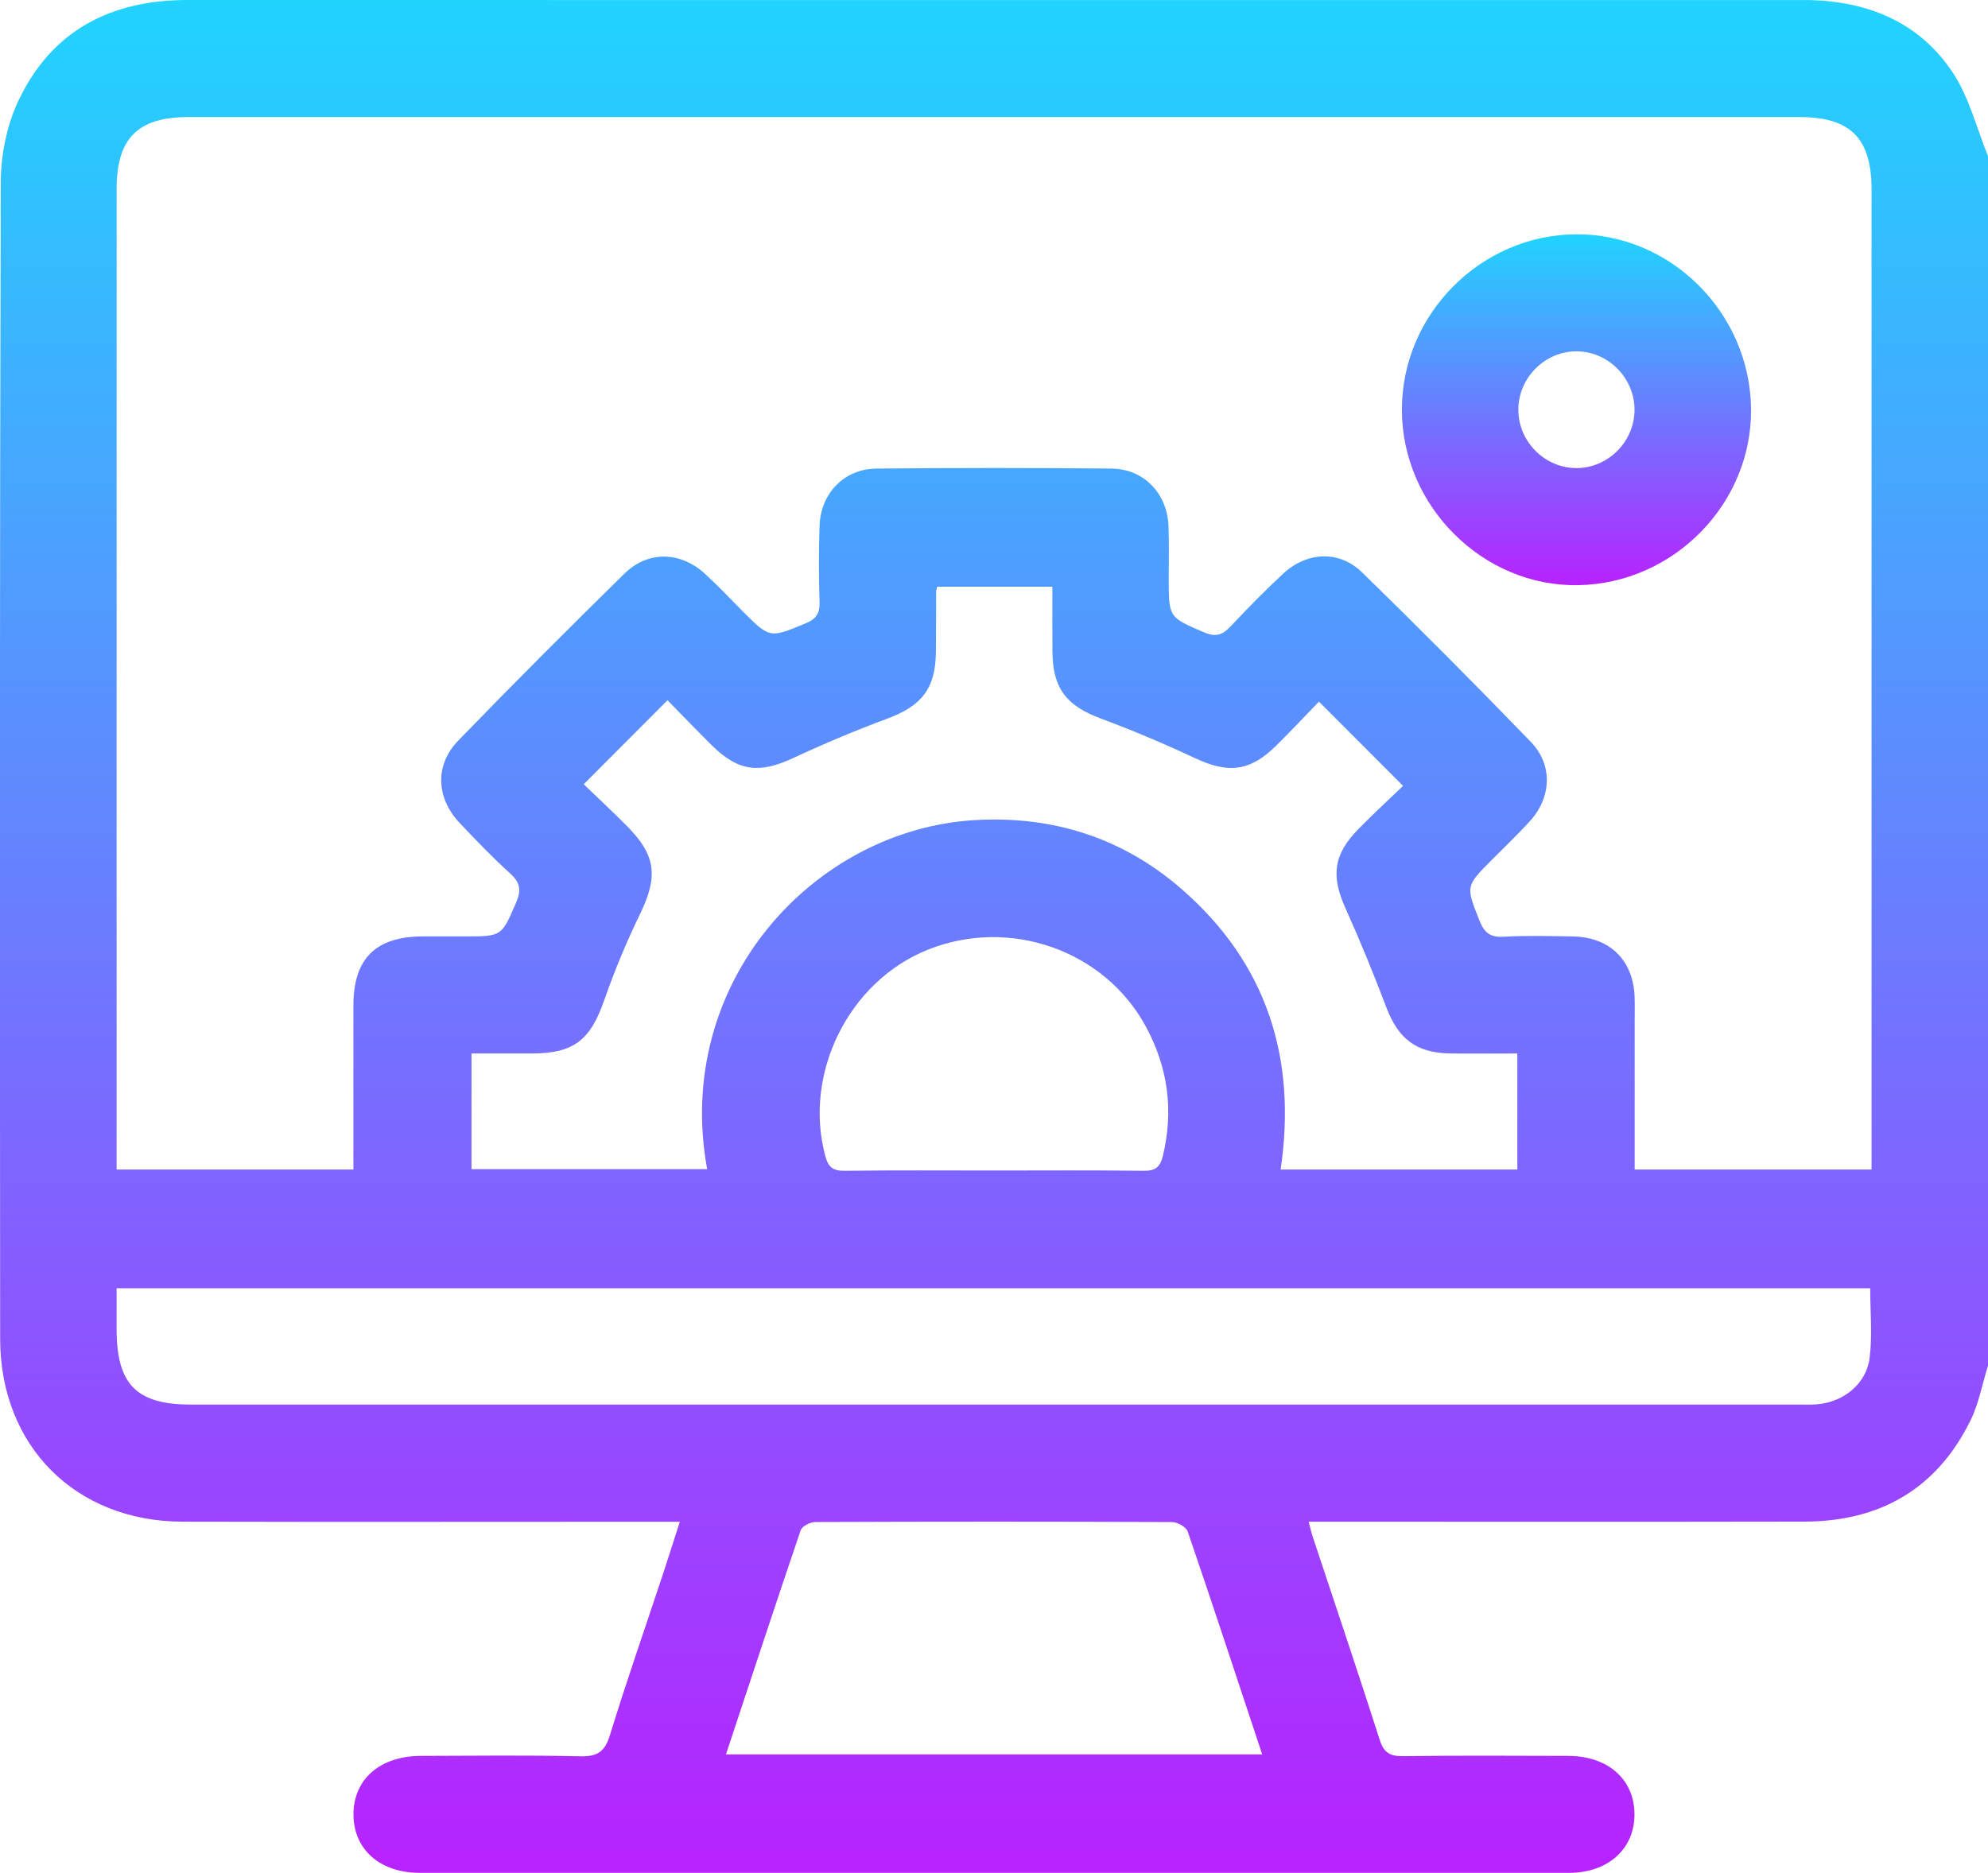 <svg width="52" height="49" viewBox="0 0 52 49" fill="none" xmlns="http://www.w3.org/2000/svg">
<g clip-path="url(#clip0_169_921)">
<path d="M52 4.085C52 14.634 52 25.181 52 35.73C51.85 36.214 51.758 36.728 51.537 37.175C50.652 38.966 49.162 39.808 47.196 39.811C43.066 39.819 38.937 39.814 34.807 39.814C34.626 39.814 34.446 39.814 34.231 39.814C34.275 39.979 34.299 40.093 34.336 40.204C34.923 41.976 35.52 43.745 36.09 45.524C36.2 45.865 36.364 45.952 36.703 45.948C38.142 45.928 39.581 45.937 41.019 45.941C42.058 45.943 42.746 46.552 42.753 47.461C42.759 48.37 42.067 49.001 41.039 49.001C31.02 49.004 21.001 49.004 10.982 49.001C9.943 49.001 9.253 48.393 9.246 47.484C9.238 46.559 9.938 45.943 11.007 45.941C12.395 45.938 13.784 45.919 15.171 45.952C15.617 45.962 15.818 45.841 15.953 45.401C16.387 43.989 16.874 42.595 17.338 41.194C17.485 40.748 17.625 40.302 17.782 39.815C17.535 39.815 17.349 39.815 17.165 39.815C13.035 39.815 8.906 39.823 4.776 39.813C1.978 39.806 0.006 37.836 0.004 35.03C-0.004 24.942 -0.009 14.855 0.02 4.766C0.023 4.057 0.175 3.29 0.474 2.652C1.342 0.798 2.899 0 4.903 0C18.967 0.003 33.031 0.001 47.095 0.001C47.197 0.001 47.299 0 47.399 0.003C48.926 0.055 50.231 0.616 51.083 1.906C51.51 2.552 51.702 3.354 52 4.085ZM48.954 30.6C48.954 30.396 48.954 30.23 48.954 30.063C48.954 21.692 48.954 13.322 48.954 4.952C48.954 3.618 48.401 3.063 47.074 3.063C33.025 3.063 18.977 3.063 4.929 3.063C3.601 3.063 3.05 3.618 3.05 4.952C3.05 13.322 3.05 21.692 3.05 30.063C3.05 30.242 3.05 30.421 3.05 30.6C5.147 30.6 7.172 30.6 9.244 30.6C9.244 30.41 9.244 30.244 9.244 30.078C9.244 28.819 9.242 27.561 9.244 26.301C9.247 25.078 9.827 24.504 11.058 24.5C11.431 24.499 11.804 24.5 12.175 24.5C13.134 24.5 13.12 24.494 13.503 23.608C13.638 23.293 13.607 23.092 13.35 22.858C12.886 22.436 12.448 21.984 12.019 21.526C11.403 20.87 11.369 20.012 11.991 19.372C13.42 17.898 14.869 16.443 16.336 15.006C16.955 14.4 17.803 14.428 18.442 15.014C18.779 15.323 19.093 15.658 19.416 15.983C20.14 16.709 20.135 16.697 21.067 16.312C21.346 16.197 21.448 16.05 21.437 15.747C21.415 15.085 21.415 14.42 21.437 13.757C21.467 12.906 22.082 12.267 22.928 12.26C24.976 12.239 27.024 12.239 29.072 12.26C29.918 12.268 30.528 12.906 30.564 13.757C30.583 14.216 30.57 14.675 30.57 15.135C30.57 16.165 30.576 16.149 31.496 16.545C31.805 16.678 31.983 16.609 32.194 16.383C32.636 15.912 33.089 15.452 33.559 15.014C34.179 14.434 35.026 14.39 35.625 14.973C37.119 16.429 38.591 17.909 40.041 19.41C40.625 20.015 40.583 20.863 40.016 21.487C39.696 21.838 39.35 22.166 39.016 22.503C38.331 23.192 38.344 23.186 38.694 24.076C38.816 24.387 38.962 24.528 39.319 24.509C39.926 24.474 40.537 24.491 41.146 24.501C42.113 24.518 42.73 25.134 42.757 26.096C42.763 26.317 42.758 26.538 42.758 26.759C42.758 28.03 42.758 29.302 42.758 30.599C44.831 30.6 46.855 30.6 48.954 30.6ZM39.689 27.563C39.077 27.563 38.505 27.57 37.932 27.562C37.047 27.55 36.574 27.18 36.261 26.353C35.931 25.482 35.579 24.619 35.197 23.771C34.813 22.921 34.873 22.362 35.531 21.692C35.933 21.282 36.355 20.893 36.7 20.562C35.943 19.804 35.233 19.093 34.5 18.358C34.161 18.708 33.778 19.116 33.38 19.51C32.696 20.185 32.132 20.244 31.267 19.84C30.458 19.461 29.633 19.112 28.796 18.8C27.901 18.468 27.539 18.015 27.529 17.067C27.524 16.495 27.527 15.922 27.527 15.35C26.479 15.35 25.492 15.35 24.514 15.35C24.499 15.419 24.486 15.451 24.486 15.484C24.484 16.011 24.486 16.539 24.48 17.066C24.47 18.015 24.108 18.468 23.214 18.8C22.377 19.111 21.552 19.459 20.742 19.836C19.866 20.244 19.316 20.186 18.629 19.51C18.222 19.108 17.826 18.694 17.46 18.321C16.718 19.064 16.016 19.77 15.268 20.519C15.63 20.866 16.024 21.235 16.404 21.618C17.162 22.38 17.216 22.935 16.744 23.909C16.39 24.639 16.075 25.392 15.809 26.158C15.445 27.208 15.017 27.559 13.921 27.563C13.387 27.565 12.853 27.563 12.333 27.563C12.333 28.626 12.333 29.618 12.333 30.59C14.412 30.59 16.451 30.59 18.497 30.59C17.604 25.704 21.301 21.692 25.518 21.456C27.549 21.342 29.373 21.924 30.911 23.264C33.133 25.201 33.928 27.685 33.497 30.6C35.587 30.6 37.626 30.6 39.689 30.6C39.689 29.595 39.689 28.614 39.689 27.563ZM3.05 33.705C3.05 34.096 3.05 34.435 3.05 34.773C3.05 36.221 3.569 36.749 4.992 36.749C19.002 36.749 33.011 36.749 47.02 36.749C47.189 36.749 47.36 36.756 47.528 36.742C48.22 36.684 48.82 36.209 48.904 35.525C48.978 34.93 48.919 34.319 48.919 33.705C33.627 33.705 18.369 33.705 3.05 33.705ZM18.989 45.901C23.699 45.901 28.338 45.901 33.015 45.901C32.36 43.926 31.725 41.992 31.066 40.068C31.025 39.951 30.8 39.824 30.659 39.823C27.547 39.809 24.434 39.81 21.322 39.822C21.191 39.822 20.98 39.932 20.943 40.038C20.284 41.978 19.643 43.926 18.989 45.901ZM26.004 30.625C27.305 30.625 28.607 30.616 29.909 30.632C30.216 30.636 30.345 30.546 30.419 30.235C30.706 29.037 30.547 27.914 29.962 26.841C28.88 24.858 26.407 23.991 24.269 24.848C22.197 25.679 21.01 28.085 21.585 30.239C21.668 30.551 21.794 30.636 22.099 30.632C23.4 30.616 24.701 30.625 26.004 30.625Z" fill="url(#paint0_linear_169_921)"/>
<path d="M41.216 6.13C43.693 6.111 45.77 8.176 45.802 10.688C45.834 13.172 43.784 15.267 41.28 15.31C38.794 15.354 36.675 13.248 36.669 10.727C36.663 8.231 38.722 6.15 41.216 6.13ZM41.248 12.247C42.077 12.239 42.762 11.539 42.754 10.706C42.746 9.873 42.049 9.185 41.221 9.192C40.392 9.2 39.708 9.901 39.715 10.733C39.723 11.567 40.42 12.254 41.248 12.247Z" fill="url(#paint1_linear_169_921)"/>
</g>
<defs>
<linearGradient id="paint0_linear_169_921" x1="25.999" y1="0" x2="25.999" y2="49.003" gradientUnits="userSpaceOnUse">
<stop stop-color="#20D4FE"/>
<stop offset="1" stop-color="#B722FF"/>
</linearGradient>
<linearGradient id="paint1_linear_169_921" x1="41.236" y1="6.13" x2="41.236" y2="15.311" gradientUnits="userSpaceOnUse">
<stop stop-color="#20D4FE"/>
<stop offset="1" stop-color="#B722FF"/>
</linearGradient>
<clipPath id="clip0_169_921">
<rect width="52" height="49" fill="white"/>
</clipPath>
</defs>
</svg>
